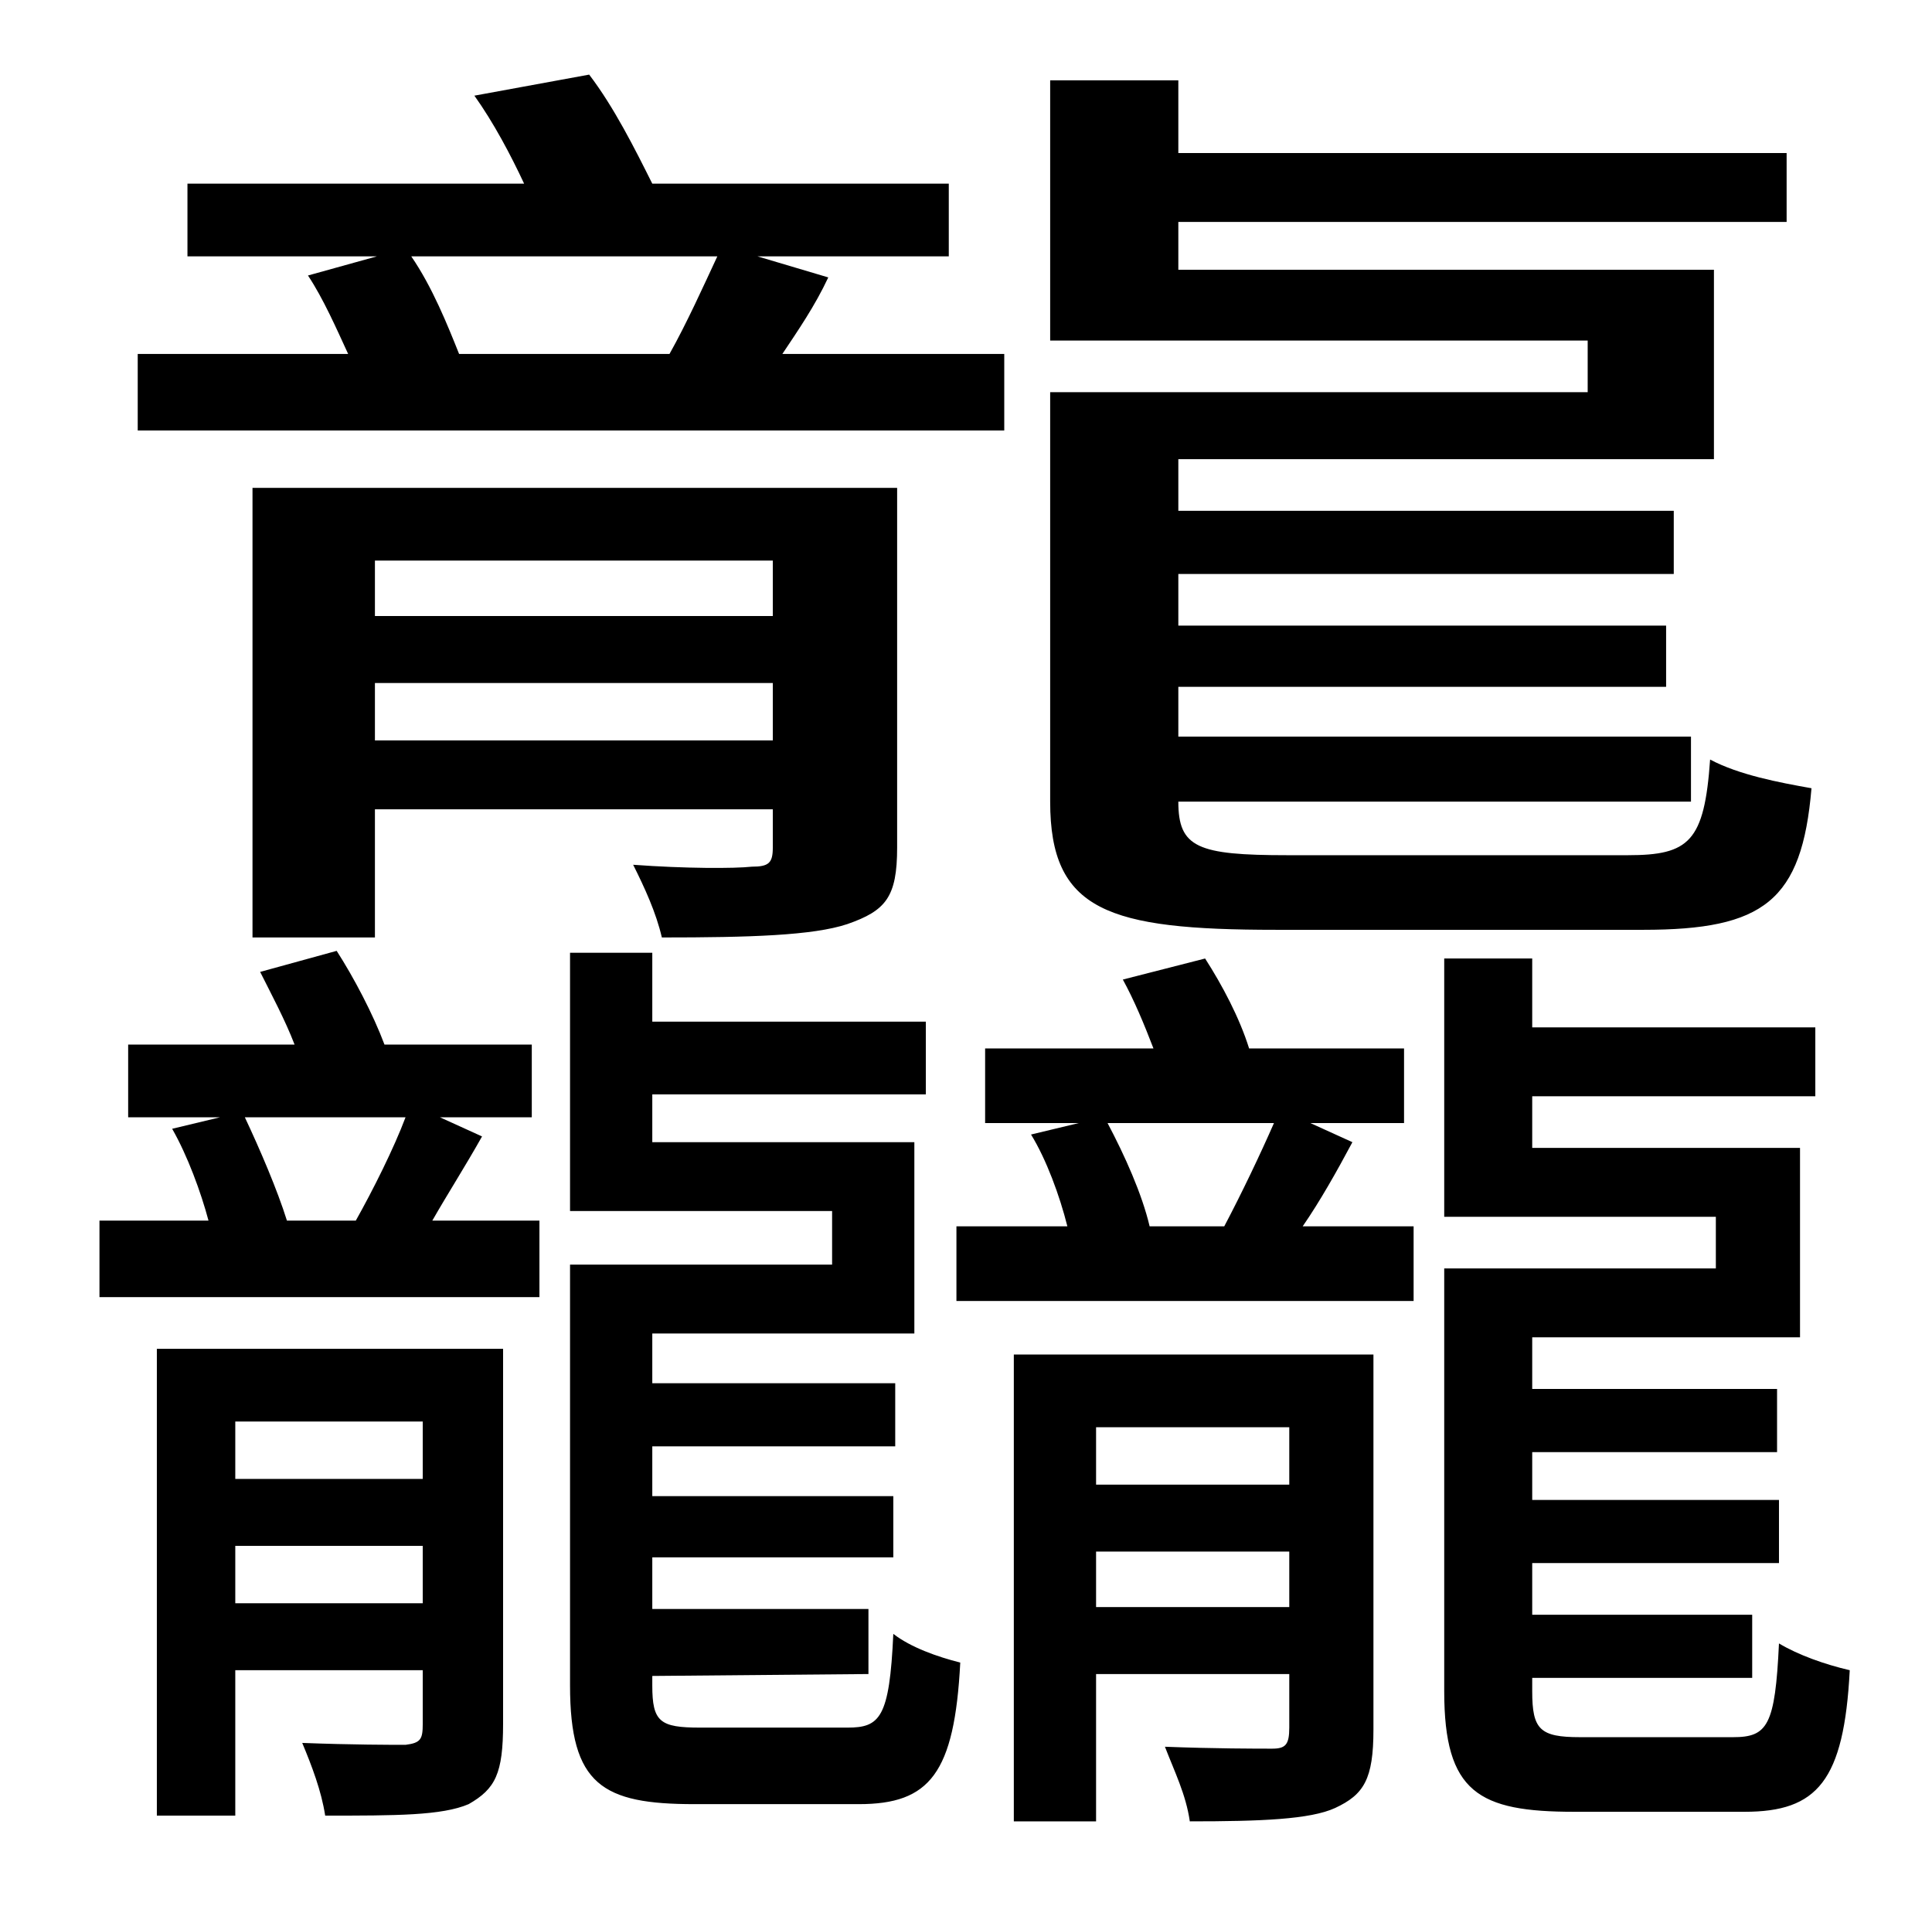<?xml version="1.0" standalone="no"?>
<!DOCTYPE svg PUBLIC "-//W3C//DTD SVG 1.1//EN" "http://www.w3.org/Graphics/SVG/1.1/DTD/svg11.dtd" >
<svg xmlns="http://www.w3.org/2000/svg" xmlns:xlink="http://www.w3.org/1999/xlink" version="1.1" viewBox="-10 0 1010 1000">
   <path fill="currentColor"
d="M849 486h-192c-88 0 -118 -10 -118 -67v-214h281v-27h-281v-136h67v38h318v36h-318v25h280v99h-280v27h259v33h-259v27h255v32h-255v26h268v34h-268c0 24 10 28 57 28h178c32 0 40 -7 43 -50c15 8 36 12 53 15c-5 59 -25 74 -88 74zM365 134h-160c11 16 19 36 25 51h110
c9 -16 18 -36 25 -51zM515 185v40h-453v-40h110c-6 -13 -13 -29 -21 -41l36 -10h-99v-38h176c-7 -15 -16 -32 -26 -46l60 -11c13 17 24 39 33 57h155v38h-100l37 11c-7 15 -16 28 -24 40h116zM186 387h208v-30h-208v30zM394 293h-208v29h208v-29zM459 255v188
c0 26 -6 33 -26 40c-18 6 -51 7 -97 7c-3 -13 -9 -26 -15 -38c27 2 53 2 62 1c9 0 11 -2 11 -10v-20h-208v67h-64v-235h337zM113 838h98v-30h-98v30zM211 743h-98v30h98v-30zM253 705v196c0 26 -4 34 -18 42c-14 6 -38 6 -75 6c-2 -13 -7 -26 -12 -38c26 1 47 1 54 1
c8 -1 9 -3 9 -11v-28h-98v76h-41v-244h181zM202 584h-84c8 17 17 38 22 54h36c9 -16 20 -38 26 -54zM220 584l22 10c-9 16 -18 30 -26 44h56v40h-230v-40h57c-4 -15 -11 -34 -19 -48l25 -6h-48v-38h87c-5 -13 -12 -26 -18 -38l40 -11c9 14 19 33 25 49h77v38h-48zM356 903
h77c17 0 22 -5 24 -49c9 7 23 12 35 15c-3 58 -16 74 -53 74h-86c-48 0 -65 -10 -65 -62v-220h137v-28h-137v-135h43v36h143v38h-143v25h137v100h-137v26h127v33h-127v26h126v32h-126v27h113v34l-113 1v5c0 19 4 22 25 22zM563 840h101v-29h-101v29zM664 746h-101v30h101
v-30zM708 708v196c0 26 -5 34 -20 41c-13 6 -39 7 -76 7c-2 -14 -8 -26 -13 -39c26 1 48 1 56 1c7 0 9 -2 9 -11v-28h-101v77h-43v-244h188zM656 587h-87c9 17 18 37 22 54h39c9 -17 19 -38 26 -54zM675 587l22 10c-8 15 -17 31 -26 44h58v39h-239v-39h58
c-4 -16 -11 -35 -19 -48l25 -6h-49v-39h88c-5 -13 -10 -25 -16 -36l43 -11c9 14 18 31 23 47h81v39h-49zM816 908h80c18 0 22 -6 24 -49c10 6 24 11 37 14c-3 58 -17 74 -55 74h-89c-50 0 -68 -10 -68 -63v-221h142v-27h-142v-135h46v36h148v36h-148v27h140v99h-140v27h128
v33h-128v25h129v33h-129v27h115v33h-115v7c0 20 4 24 25 24z" />
</svg>
